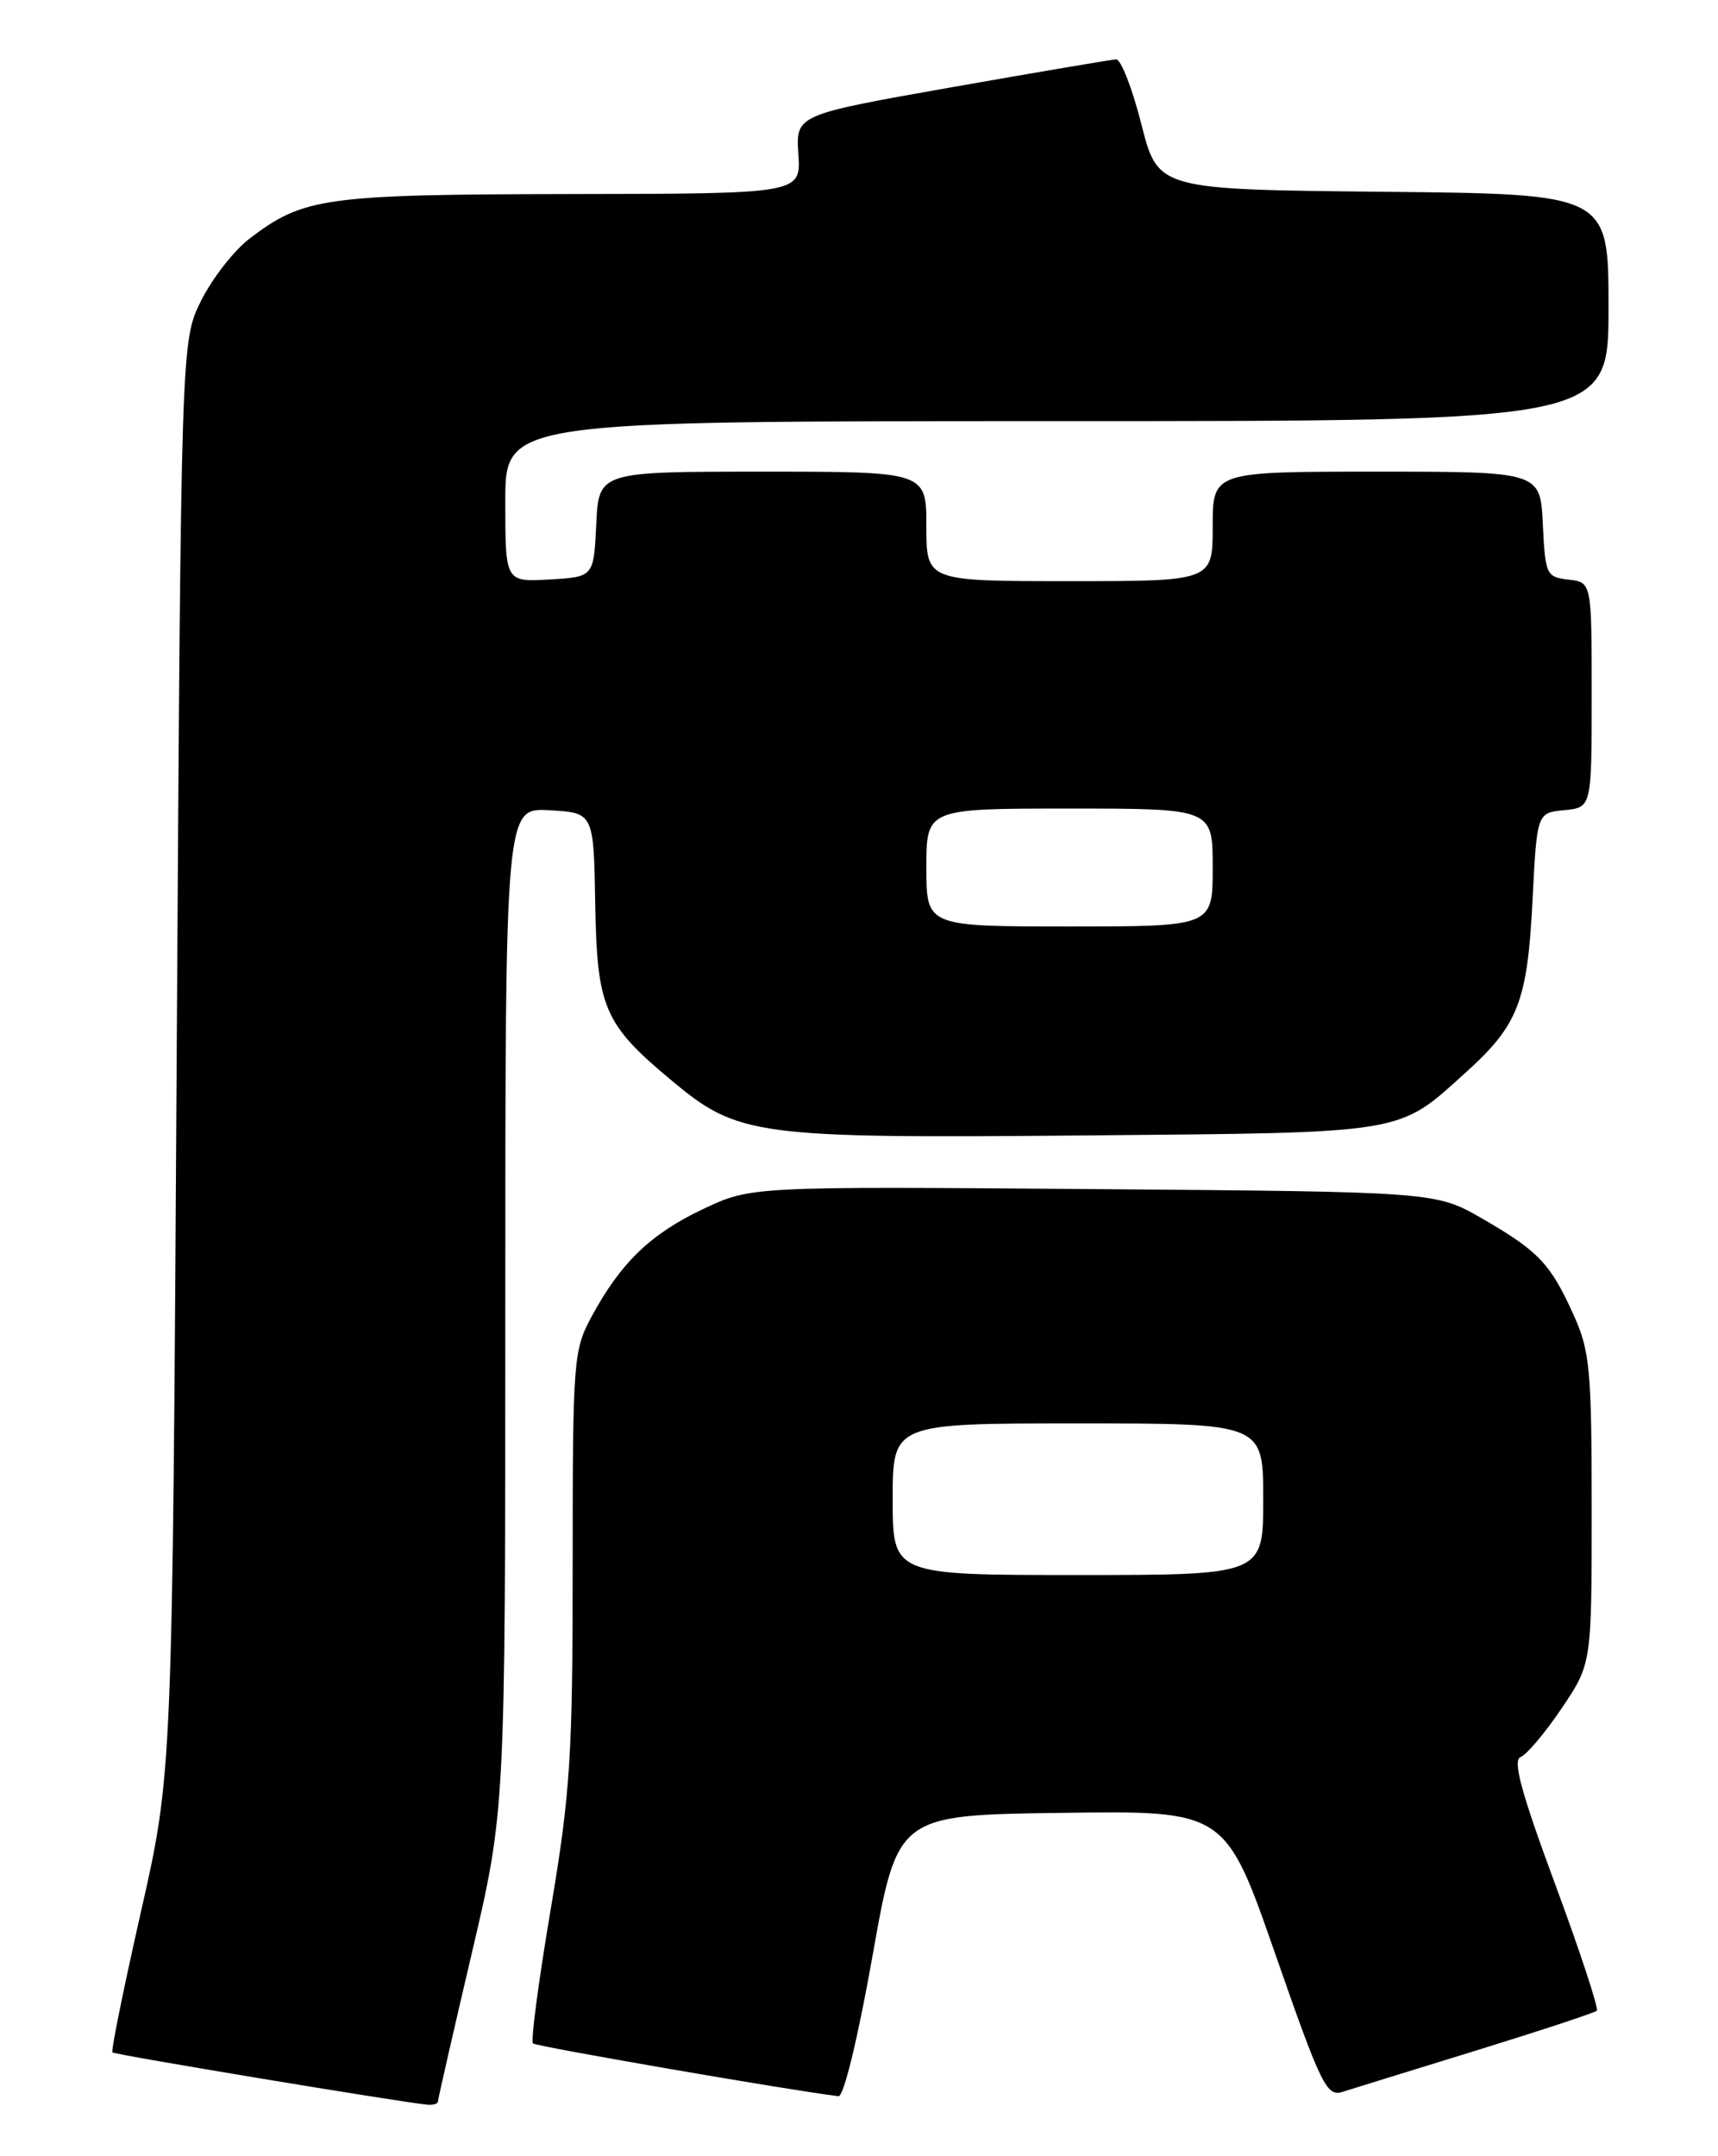 <?xml version="1.0" encoding="UTF-8" standalone="no"?>
<!DOCTYPE svg PUBLIC "-//W3C//DTD SVG 1.1//EN" "http://www.w3.org/Graphics/SVG/1.1/DTD/svg11.dtd" >
<svg xmlns="http://www.w3.org/2000/svg" xmlns:xlink="http://www.w3.org/1999/xlink" version="1.1" viewBox="0 0 204 256">
 <g >
 <path fill="currentColor"
d=" M 52.00 249.52 C 52.00 249.26 53.80 241.37 56.00 232.00 C 60.00 214.96 60.00 214.96 60.00 155.43 C 60.00 95.90 60.00 95.90 65.25 96.20 C 70.50 96.50 70.50 96.50 70.68 107.38 C 70.89 119.66 71.74 121.62 79.75 128.29 C 87.66 134.89 89.63 135.16 128.69 134.81 C 167.38 134.47 165.88 134.71 174.12 127.27 C 180.27 121.71 181.37 118.87 181.97 107.00 C 182.50 96.50 182.50 96.50 185.75 96.19 C 189.00 95.87 189.00 95.87 189.00 82.50 C 189.00 69.13 189.00 69.13 186.25 68.82 C 183.61 68.51 183.49 68.24 183.20 62.25 C 182.90 56.00 182.90 56.00 163.45 56.00 C 144.00 56.00 144.00 56.00 144.00 62.50 C 144.00 69.00 144.00 69.00 127.00 69.00 C 110.00 69.00 110.00 69.00 110.00 62.50 C 110.00 56.00 110.00 56.00 90.55 56.00 C 71.10 56.00 71.10 56.00 70.80 62.25 C 70.50 68.50 70.50 68.50 65.25 68.80 C 60.00 69.10 60.00 69.10 60.00 59.55 C 60.00 50.00 60.00 50.00 125.50 50.00 C 191.00 50.00 191.00 50.00 191.00 36.52 C 191.00 23.03 191.00 23.03 164.25 22.77 C 137.50 22.50 137.50 22.50 135.53 14.75 C 134.45 10.49 133.10 7.02 132.53 7.05 C 131.96 7.08 123.17 8.57 113.00 10.36 C 94.50 13.63 94.50 13.63 94.80 18.31 C 95.10 23.00 95.10 23.00 67.80 23.04 C 38.54 23.09 36.05 23.43 29.63 28.33 C 27.78 29.74 25.20 33.06 23.88 35.70 C 21.50 40.50 21.50 40.50 20.98 125.50 C 20.47 210.50 20.47 210.50 16.75 226.93 C 14.70 235.97 13.17 243.50 13.35 243.68 C 13.63 243.96 47.59 249.59 50.75 249.89 C 51.44 249.95 52.00 249.78 52.00 249.52 Z  M 103.60 232.25 C 106.57 215.50 106.57 215.50 126.04 215.24 C 145.50 214.97 145.50 214.97 151.43 232.00 C 156.88 247.63 157.53 248.97 159.43 248.36 C 160.57 248.00 167.72 245.78 175.33 243.44 C 182.93 241.09 189.36 238.97 189.61 238.73 C 189.85 238.48 187.63 231.72 184.66 223.70 C 180.63 212.81 179.59 208.99 180.56 208.61 C 181.28 208.34 183.48 205.73 185.44 202.82 C 189.00 197.53 189.00 197.53 189.00 179.21 C 189.00 162.72 188.79 160.42 186.89 156.20 C 184.12 150.05 182.73 148.57 176.07 144.72 C 170.50 141.50 170.50 141.50 129.83 141.18 C 89.17 140.86 89.17 140.86 83.49 143.55 C 77.26 146.49 73.70 149.93 70.25 156.31 C 68.09 160.31 68.00 161.43 68.00 185.82 C 68.00 208.50 67.73 212.80 65.40 226.65 C 63.96 235.16 63.01 242.34 63.28 242.61 C 63.65 242.98 94.08 248.23 99.57 248.88 C 100.18 248.95 101.89 241.91 103.60 232.25 Z  M 110.00 103.00 C 110.00 96.00 110.00 96.00 127.00 96.00 C 144.00 96.00 144.00 96.00 144.00 103.00 C 144.00 110.00 144.00 110.00 127.00 110.00 C 110.00 110.00 110.00 110.00 110.00 103.00 Z  M 106.00 178.00 C 106.00 169.00 106.00 169.00 128.00 169.00 C 150.00 169.00 150.00 169.00 150.00 178.00 C 150.00 187.00 150.00 187.00 128.00 187.00 C 106.00 187.00 106.00 187.00 106.00 178.00 Z "/>
</g>
</svg>